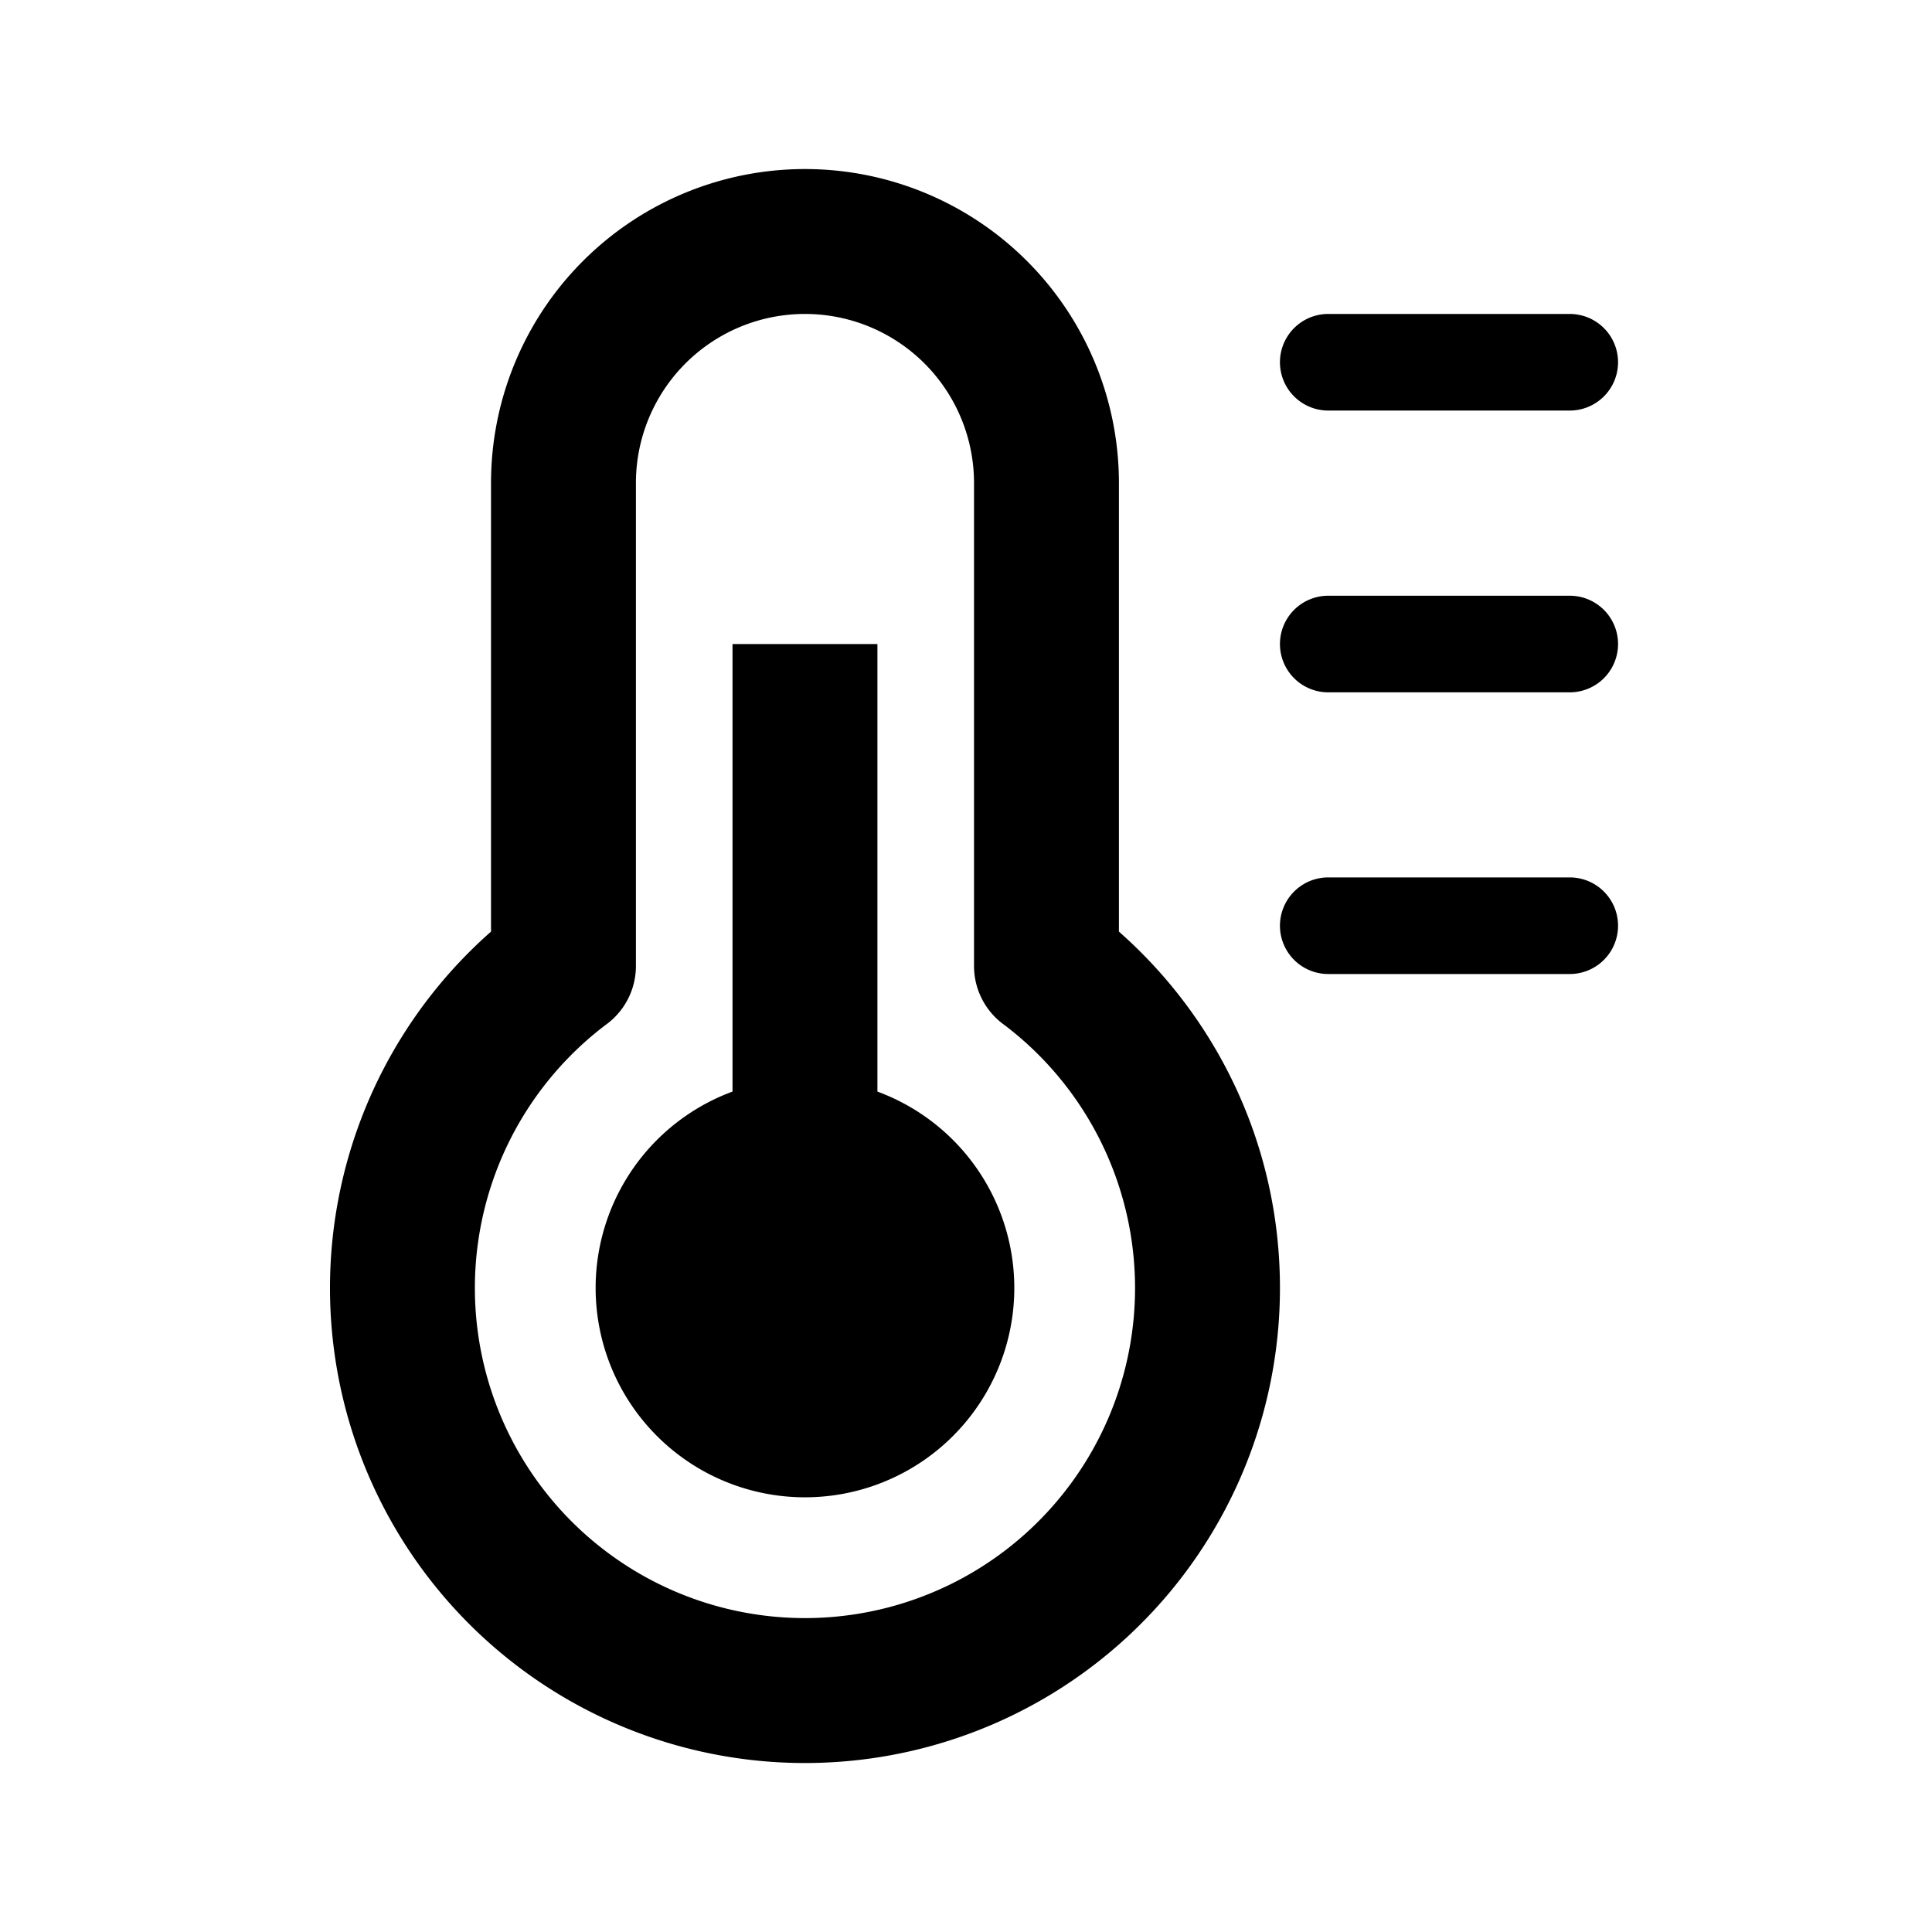 <svg xmlns="http://www.w3.org/2000/svg" viewBox="0 0 20 20">
  <path fill-rule="evenodd" d="M8.333 3.25A1.75 1.75 0 0 0 6.583 5v5a.75.75 0 0 1-.315.611 3.417 3.417 0 1 0 4.13 0 .75.75 0 0 1-.315-.611V5a1.75 1.75 0 0 0-1.75-1.75Zm4.917 10.083c0-1.47-.646-2.789-1.667-3.689V5a3.25 3.25 0 0 0-6.5 0v4.644a4.917 4.917 0 1 0 8.167 3.69Zm.5-10.083a.5.5 0 1 0 0 1h2.5a.5.5 0 0 0 0-1h-2.5Zm-.5 3.417a.5.5 0 0 1 .5-.5h2.5a.5.5 0 0 1 0 1h-2.5a.5.5 0 0 1-.5-.5Zm.5 2.416a.5.5 0 1 0 0 1h2.5a.5.5 0 1 0 0-1h-2.5ZM9.083 11.3V6.667h-1.5V11.3a2.167 2.167 0 1 0 1.5 0Z"/>
</svg>
